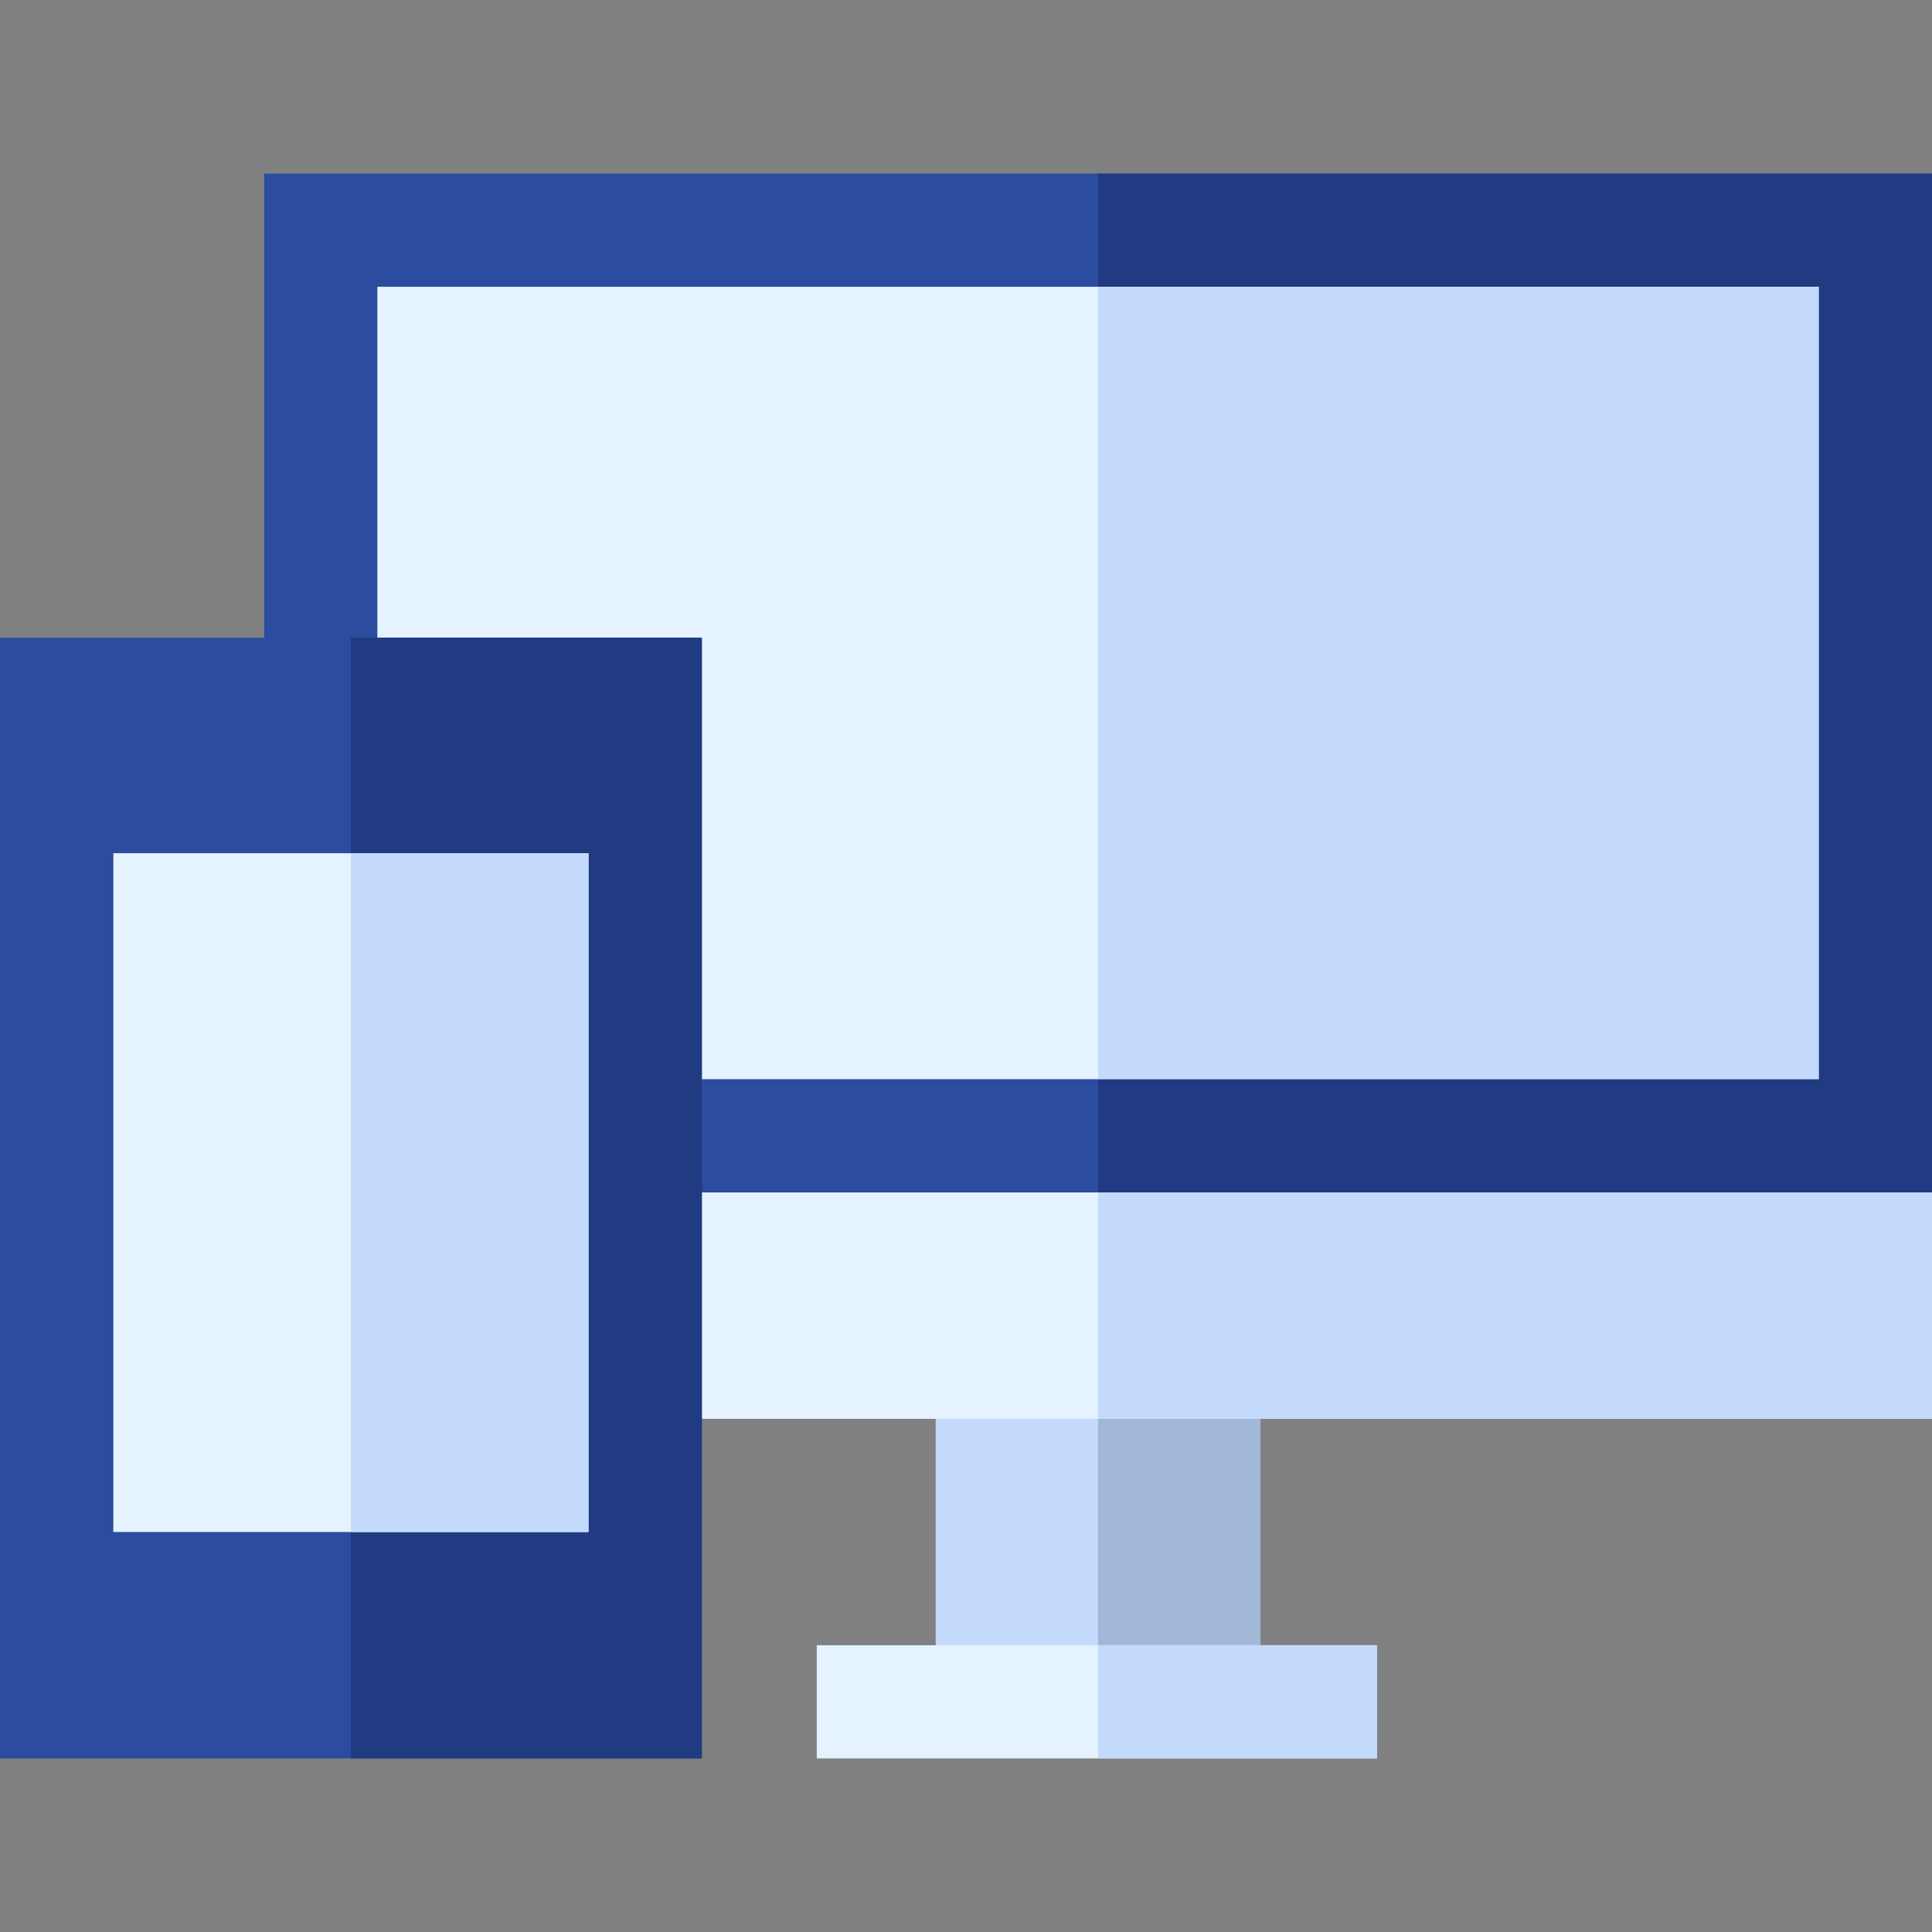 <svg id="Capa_1" enable-background="new 0 0 512 512" height="512" viewBox="0 0 512 512" width="512" xmlns="http://www.w3.org/2000/svg"><rect x="0" y="0" width="512" height="512" fill="#808080" stroke="none"/><g id="XMLID_260_"><path id="XMLID_330_" d="m247.965 364h86.07v84h-86.07z" fill="#c3dafd"/><path id="XMLID_354_" d="m291 364h43.035v84h-43.035z" fill="#a1b8d8"/><g id="XMLID_303_"><path id="XMLID_304_" d="m216.452 436h148.5v30h-148.5z" fill="#e4f3ff"/></g><g id="XMLID_368_"><g><path id="XMLID_159_" d="m291 436h73.952v30h-73.952z" fill="#c3dafd"/></g></g><g id="XMLID_171_"><path id="XMLID_331_" d="m70 46v270h442c0-14 0-261 0-270-6 0-431 0-442 0z" fill="#2b4c9f"/><path id="XMLID_324_" d="m70 316v60h442c0-13 0-46 0-60-6 0-431 0-442 0z" fill="#e4f3ff"/><path id="XMLID_323_" d="m482 286c-15 0-375 0-382 0 0-7 0-202 0-210h382z" fill="#e4f3ff"/><path id="XMLID_197_" d="m512 316c0-14 0-261 0-270 0 0-197 0-221 0v30h191v210h-191v30z" fill="#213b82"/><g fill="#c3dafd"><path id="XMLID_195_" d="m512 316c-9 0-211 0-221 0v60h221c0-13 0-46 0-60z"/><path id="XMLID_194_" d="m482 76c-7 0-183 0-191 0v210h191c0-7 0-202 0-210z"/></g></g><path id="XMLID_38_" d="m186 169v297h-186v-297z" fill="#2b4c9f"/><path id="XMLID_28_" d="m186 169v297h-93v-297z" fill="#213b82"/><path id="XMLID_259_" d="m30.035 226.105h125.93v179.895h-125.93z" fill="#e4f3ff"/><path id="XMLID_370_" d="m93 226.105h62.965v179.895h-62.965z" fill="#c3dafd"/></g></svg>